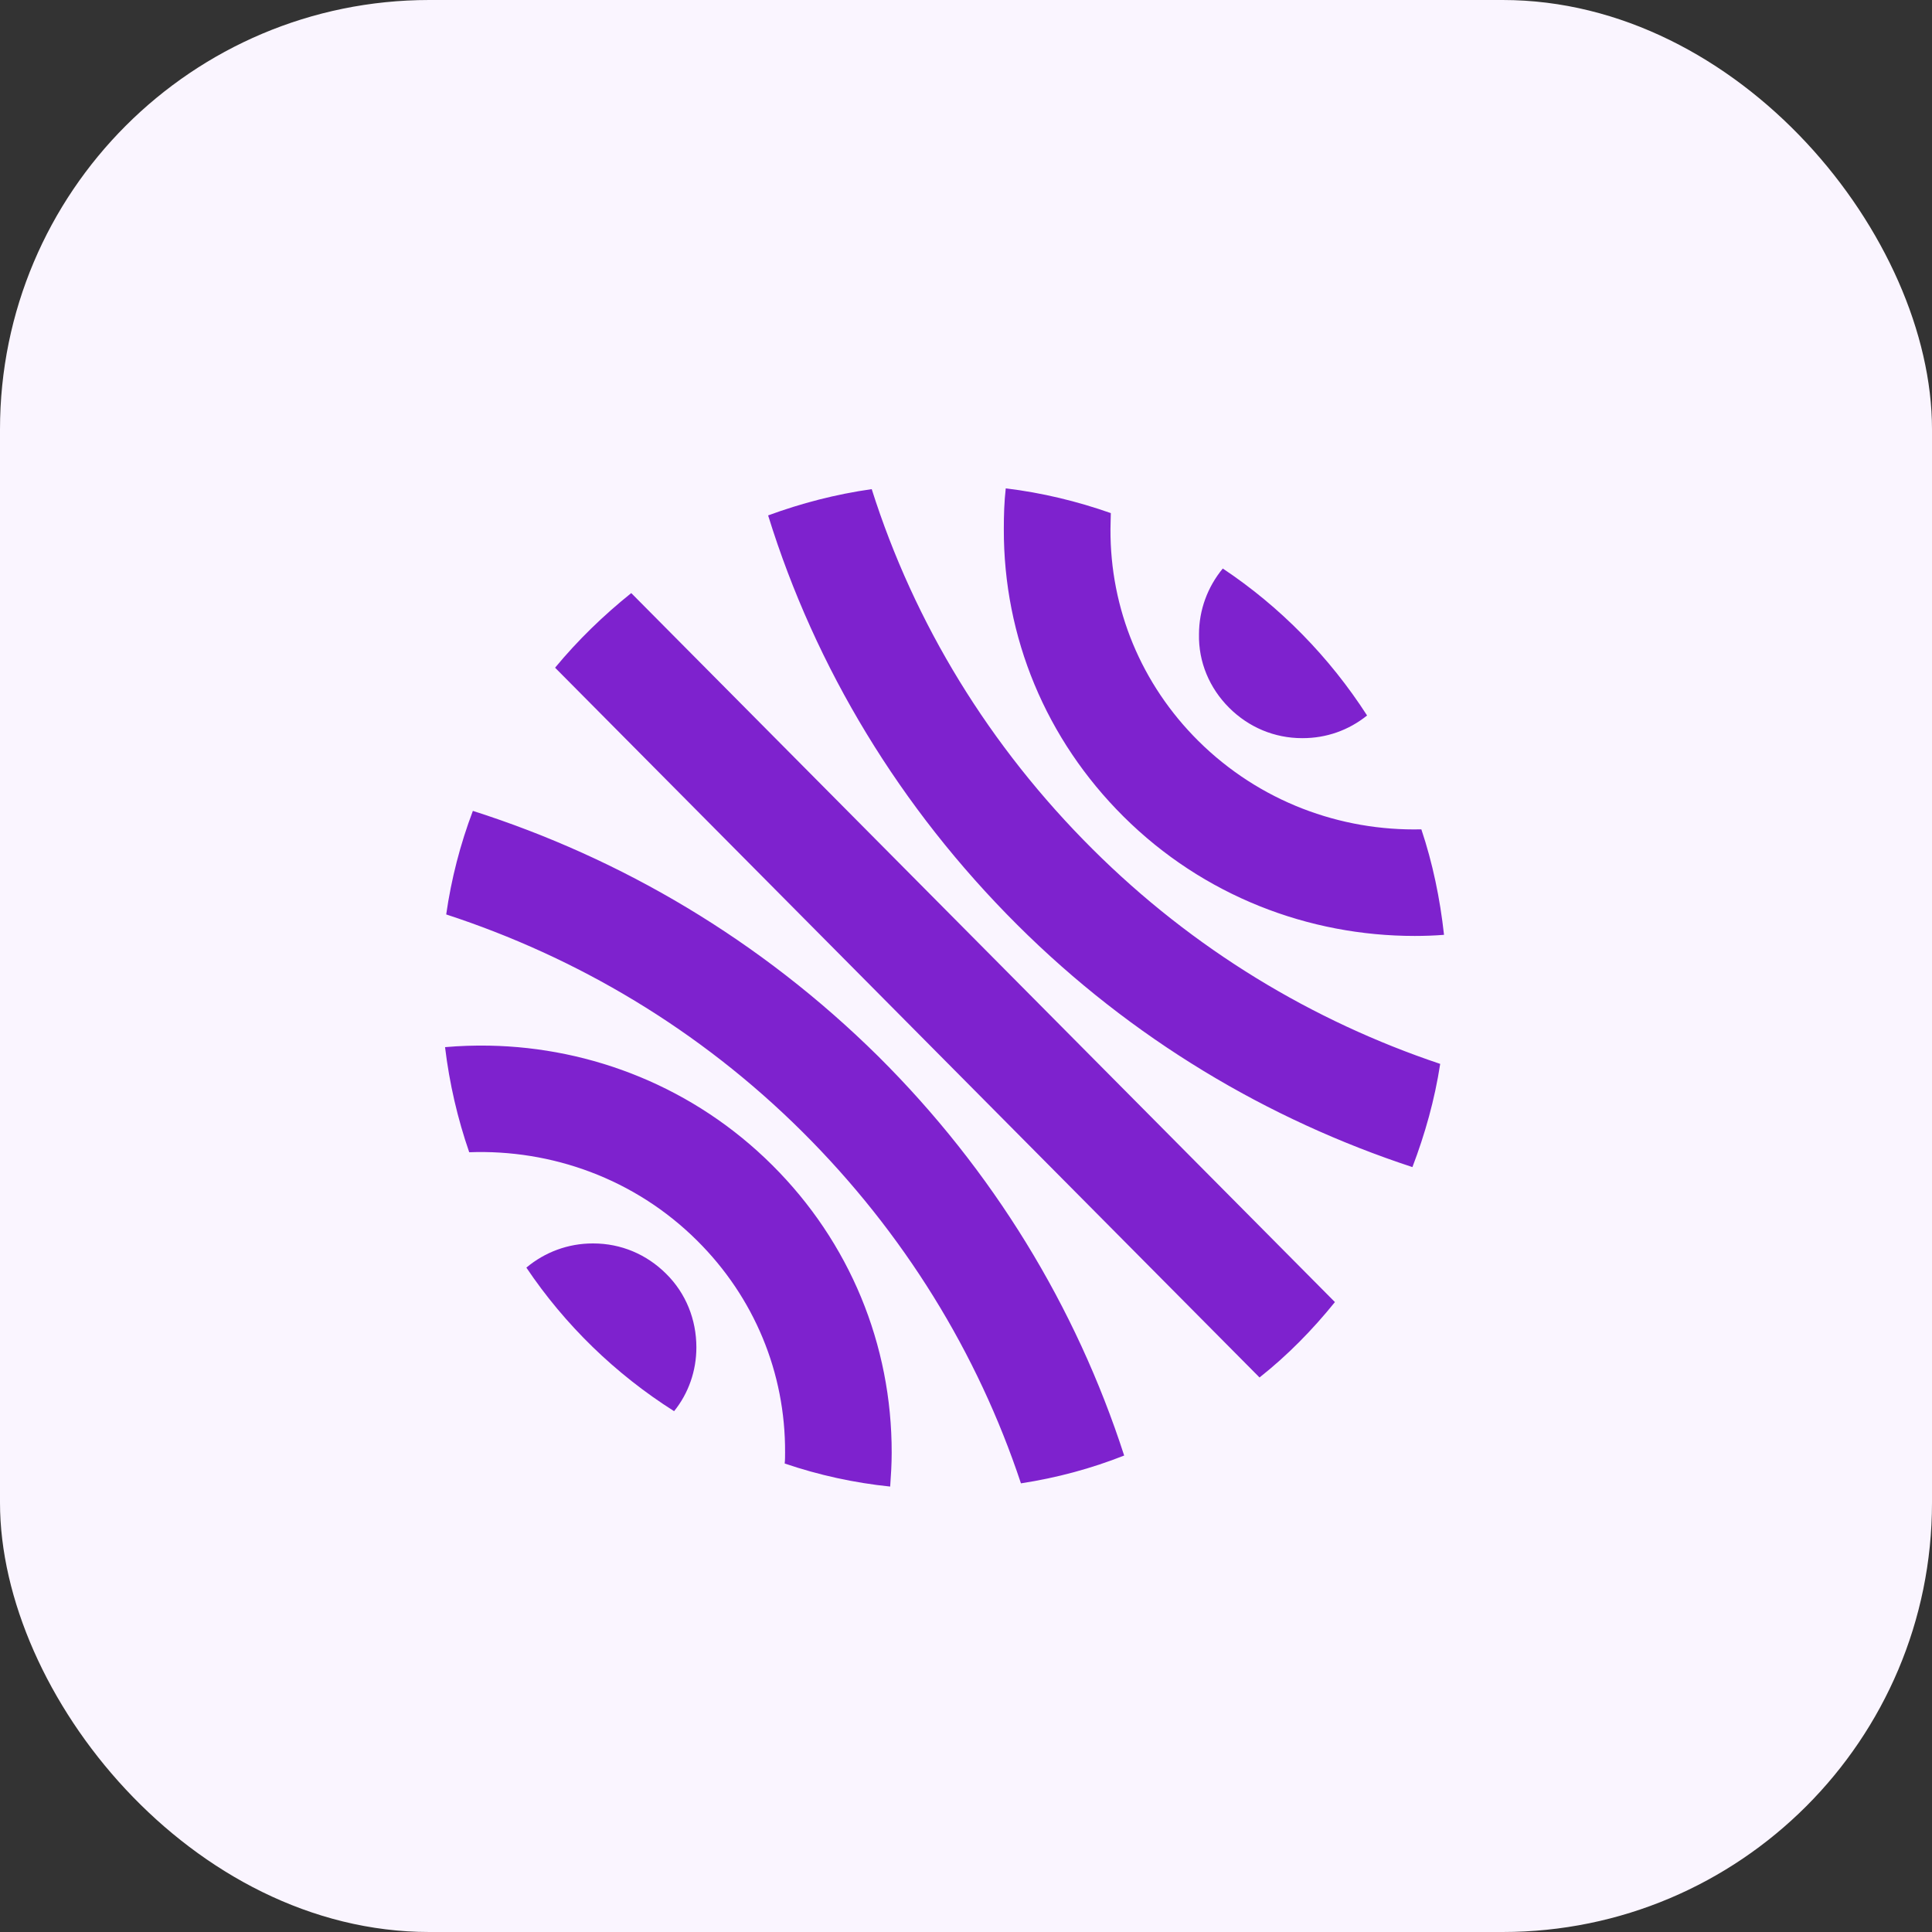 <svg width="45" height="45" viewBox="0 0 45 45" fill="none" xmlns="http://www.w3.org/2000/svg">
<rect x="0" y="0" width="45" height="45" fill="#333333" stroke="none"/>
<rect width="45" height="45" rx="10" fill="#FAF5FF"/>
<g clip-path="url(#clip0_1147_664)">
<path d="M23.426 11.375C23.39 11.685 23.381 12.005 23.381 12.315C23.372 14.847 24.366 17.224 26.166 19.016C28.033 20.874 30.49 21.8 32.951 21.8C33.177 21.8 33.408 21.792 33.634 21.774C33.541 20.927 33.368 20.098 33.106 19.317C31.221 19.361 29.337 18.67 27.913 17.259C26.583 15.938 25.856 14.182 25.865 12.324C25.865 12.195 25.873 12.067 25.873 11.951C25.093 11.677 24.273 11.477 23.426 11.375ZM20.304 11.393C19.466 11.512 18.663 11.721 17.891 12.005C18.991 15.557 20.969 18.825 23.692 21.539C26.361 24.2 29.527 26.075 32.898 27.184C33.19 26.417 33.416 25.619 33.545 24.78C30.583 23.787 27.798 22.12 25.448 19.778C23.044 17.384 21.297 14.524 20.304 11.393M28.481 13.242C28.126 13.672 27.927 14.209 27.927 14.772C27.913 15.419 28.171 16.027 28.627 16.483C29.084 16.94 29.683 17.193 30.33 17.193H30.339C30.893 17.193 31.412 17.011 31.842 16.665C30.969 15.308 29.82 14.133 28.481 13.242ZM14.703 13.814C14.056 14.333 13.457 14.914 12.929 15.552L29.337 32.084C29.993 31.565 30.574 30.971 31.093 30.328L14.703 13.814ZM11.014 18.887C10.719 19.666 10.511 20.475 10.393 21.299C13.435 22.293 16.295 23.978 18.699 26.372C21.049 28.714 22.769 31.508 23.78 34.55C24.619 34.421 25.421 34.204 26.184 33.902C25.062 30.434 23.124 27.255 20.455 24.603C17.714 21.894 14.473 19.991 11.014 18.887M11.393 24.355C11.05 24.349 10.708 24.36 10.366 24.39C10.468 25.237 10.659 26.058 10.929 26.838C12.841 26.767 14.783 27.45 16.237 28.896C17.568 30.217 18.295 31.973 18.286 33.831C18.286 33.911 18.286 34.004 18.277 34.088C19.073 34.359 19.898 34.539 20.734 34.625C20.752 34.368 20.769 34.106 20.769 33.84C20.774 31.317 19.789 28.931 17.989 27.14C16.173 25.331 13.79 24.399 11.393 24.355ZM13.807 28.962C13.235 28.962 12.694 29.162 12.26 29.525C13.16 30.864 14.335 32.004 15.701 32.869C16.038 32.452 16.22 31.929 16.22 31.383C16.22 30.736 15.976 30.124 15.519 29.672C15.062 29.215 14.464 28.962 13.816 28.962H13.807Z" fill="#7E22CE"/>
</g>
<defs>
<clipPath id="clip0_1147_664">
<rect width="24" height="24" fill="white" transform="translate(10 11)"/>
</clipPath>
</defs>
</svg>
